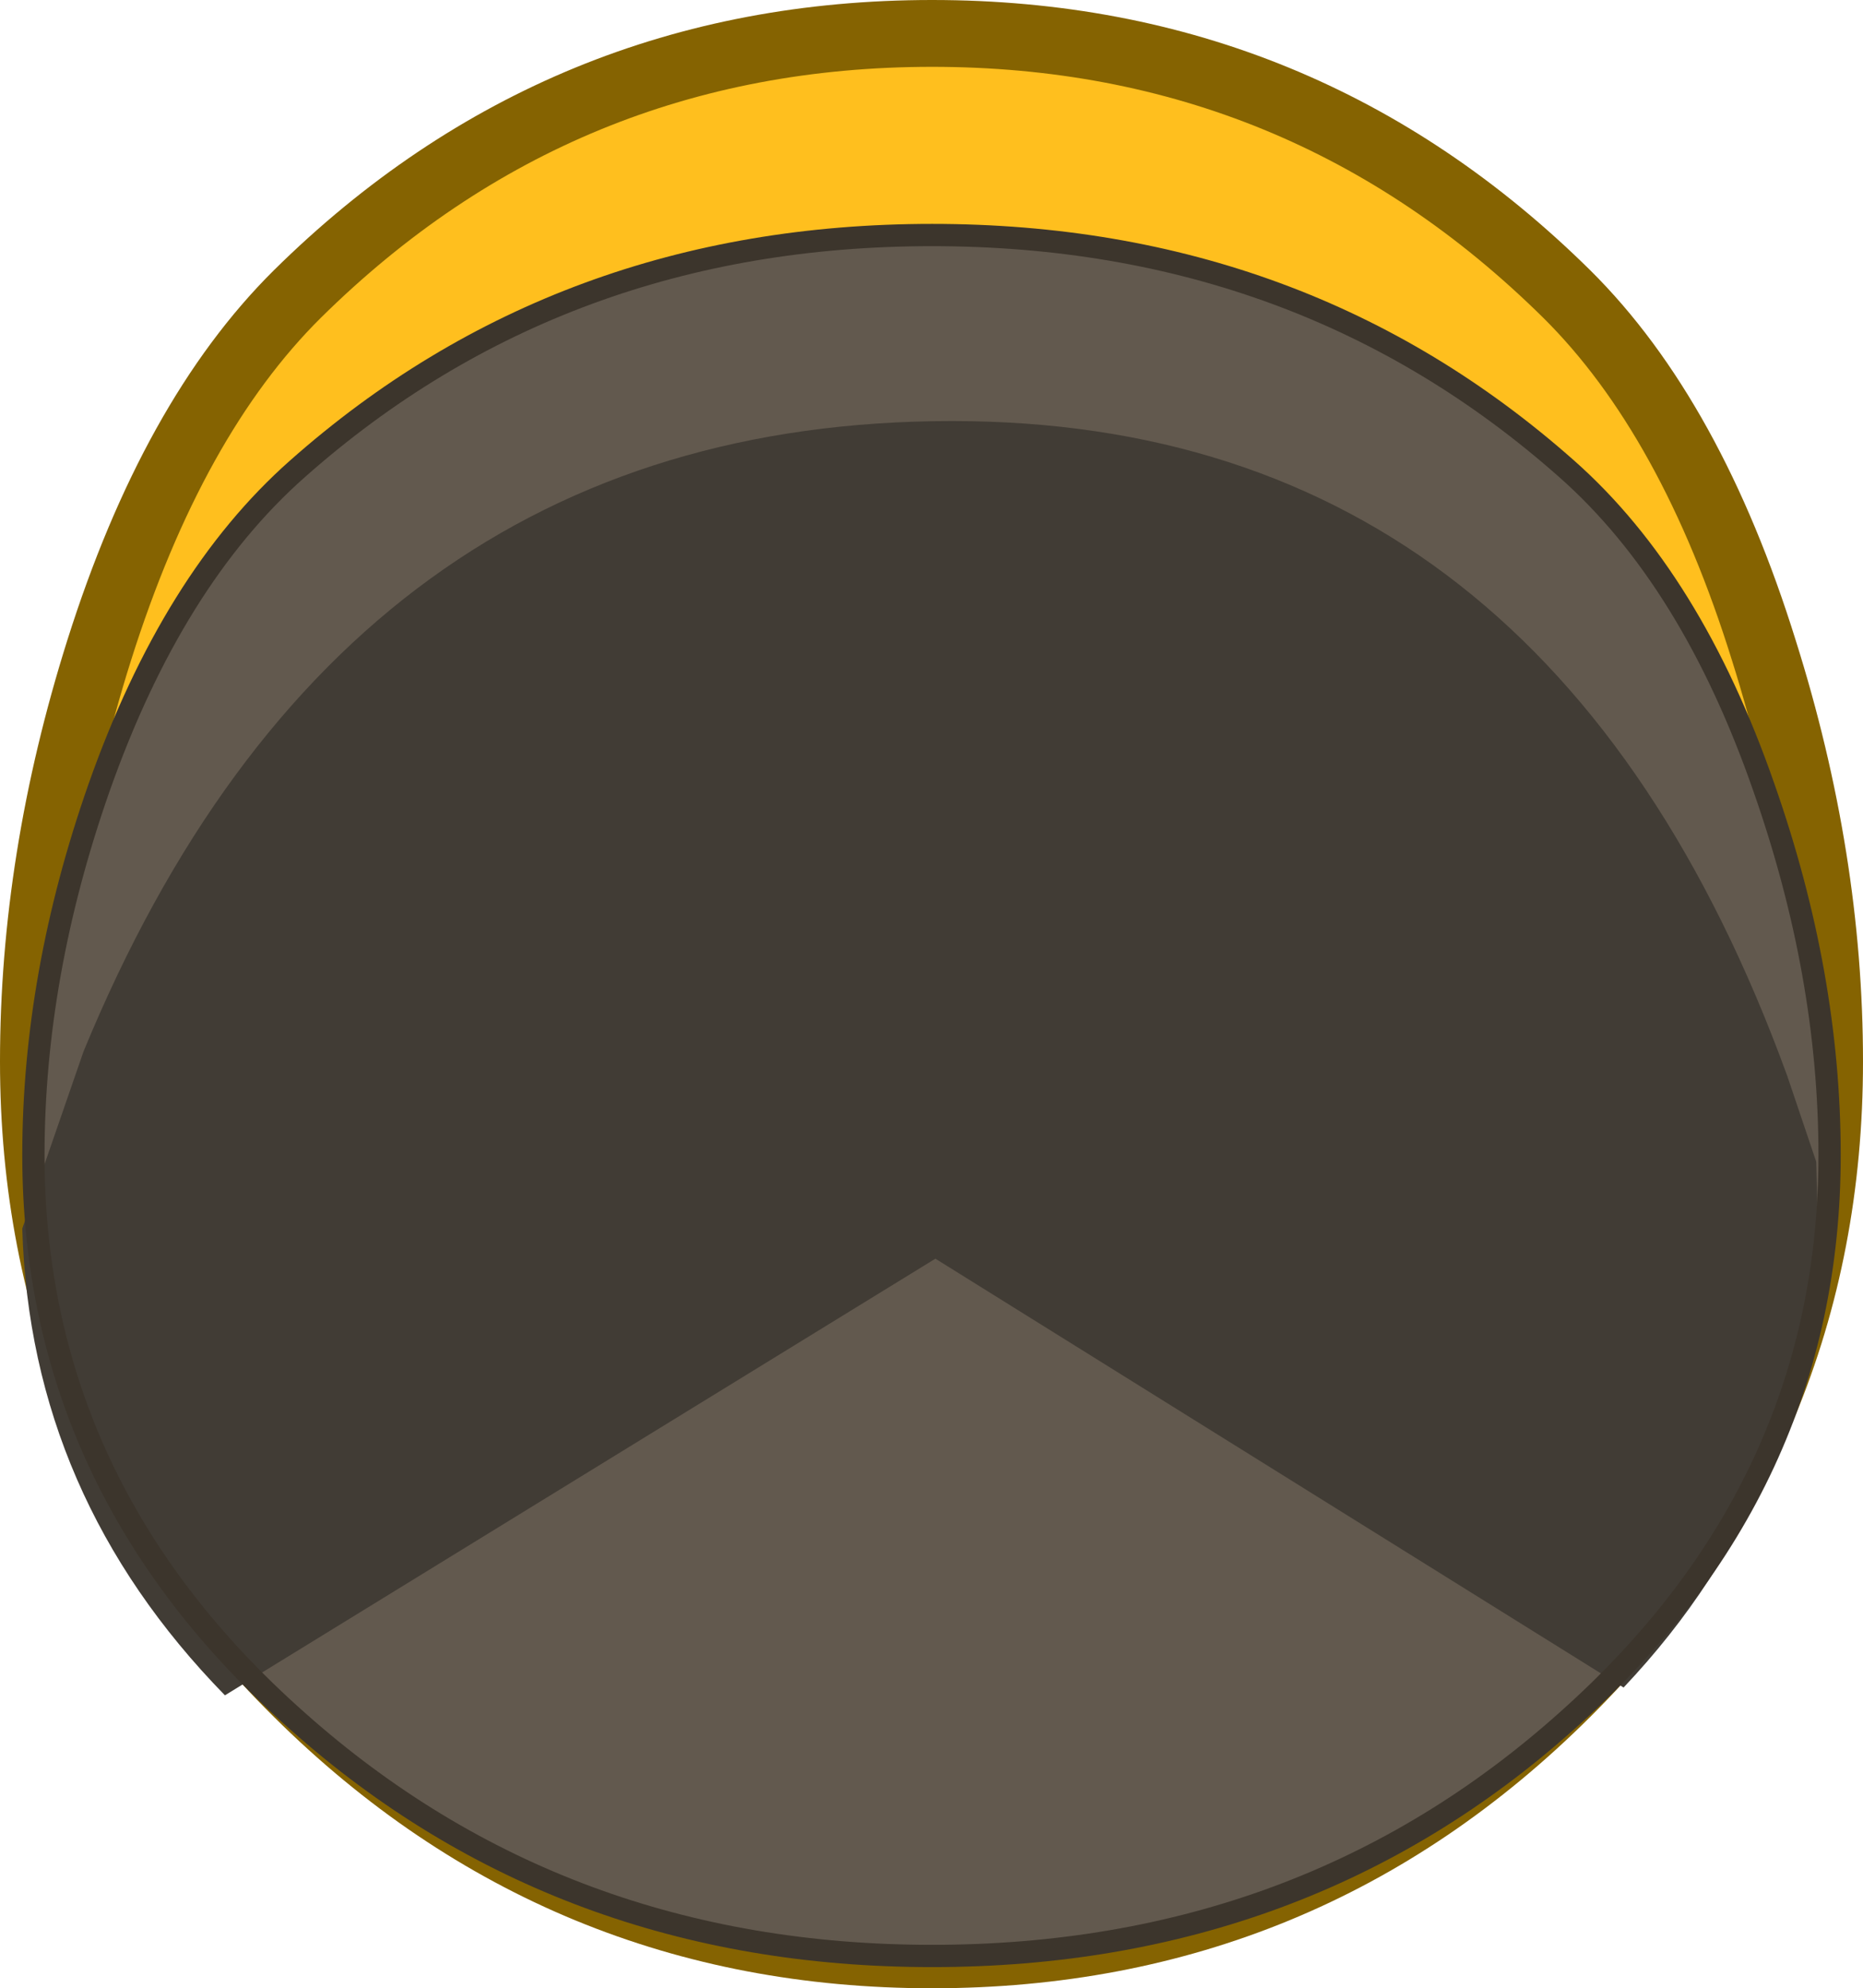 <?xml version="1.0" encoding="UTF-8" standalone="no"?>
<svg xmlns:xlink="http://www.w3.org/1999/xlink" height="89.25px" width="83.65px" xmlns="http://www.w3.org/2000/svg">
  <g transform="matrix(1.0, 0.0, 0.0, 1.0, 29.3, 62.3)">
    <path d="M41.05 -49.1 Q46.65 -43.55 49.9 -33.1 52.85 -23.75 52.85 -14.65 52.85 1.95 41.05 13.7 29.25 25.45 12.55 25.45 -4.1 25.45 -15.95 13.7 -27.8 1.95 -27.8 -14.65 -27.8 -23.75 -24.85 -33.1 -21.55 -43.55 -15.95 -49.1 -4.1 -60.8 12.55 -60.8 29.2 -60.8 41.05 -49.1" fill="#ffbf1e" fill-rule="evenodd" stroke="none"/>
    <path d="M41.05 -49.1 Q46.65 -43.55 49.9 -33.1 52.85 -23.75 52.85 -14.65 52.85 1.95 41.05 13.7 29.25 25.45 12.55 25.45 -4.1 25.45 -15.95 13.7 -27.8 1.95 -27.8 -14.65 -27.8 -23.75 -24.85 -33.1 -21.55 -43.55 -15.95 -49.1 -4.1 -60.8 12.55 -60.8 29.2 -60.8 41.05 -49.1 Z" fill="none" stroke="#856301" stroke-linecap="round" stroke-linejoin="miter" stroke-miterlimit="3.0" stroke-width="3.0"/>
    <path d="M41.05 -41.25 Q46.65 -36.3 49.9 -26.95 52.85 -18.55 52.85 -10.45 52.85 4.45 41.05 14.95 29.25 25.5 12.55 25.5 -4.1 25.5 -15.95 14.95 -27.8 4.45 -27.8 -10.45 -27.8 -18.55 -24.85 -26.95 -21.55 -36.3 -15.95 -41.25 -4.1 -51.75 12.55 -51.75 29.2 -51.75 41.05 -41.25" fill="#62594e" fill-rule="evenodd" stroke="none"/>
    <path d="M52.3 -8.15 Q52.3 4.25 43.6 13.45 L12.7 -5.8 -19.2 13.8 Q-27.95 4.85 -28.3 -7.15 L-25.55 -15.1 Q-13.9 -43.4 13.45 -43.4 40.25 -43.4 50.95 -14.0 L52.25 -10.15 52.3 -8.15" fill="#413c35" fill-rule="evenodd" stroke="none"/>
    <path d="M41.05 -41.25 Q46.65 -36.3 49.9 -26.95 52.85 -18.55 52.85 -10.45 52.85 4.45 41.05 14.95 29.25 25.5 12.55 25.5 -4.1 25.5 -15.95 14.95 -27.8 4.45 -27.8 -10.45 -27.8 -18.55 -24.85 -26.95 -21.55 -36.3 -15.95 -41.25 -4.1 -51.75 12.55 -51.75 29.2 -51.75 41.05 -41.25 Z" fill="none" stroke="#3c352c" stroke-linecap="round" stroke-linejoin="miter" stroke-miterlimit="3.0" stroke-width="1.0"/>
  </g>
</svg>
